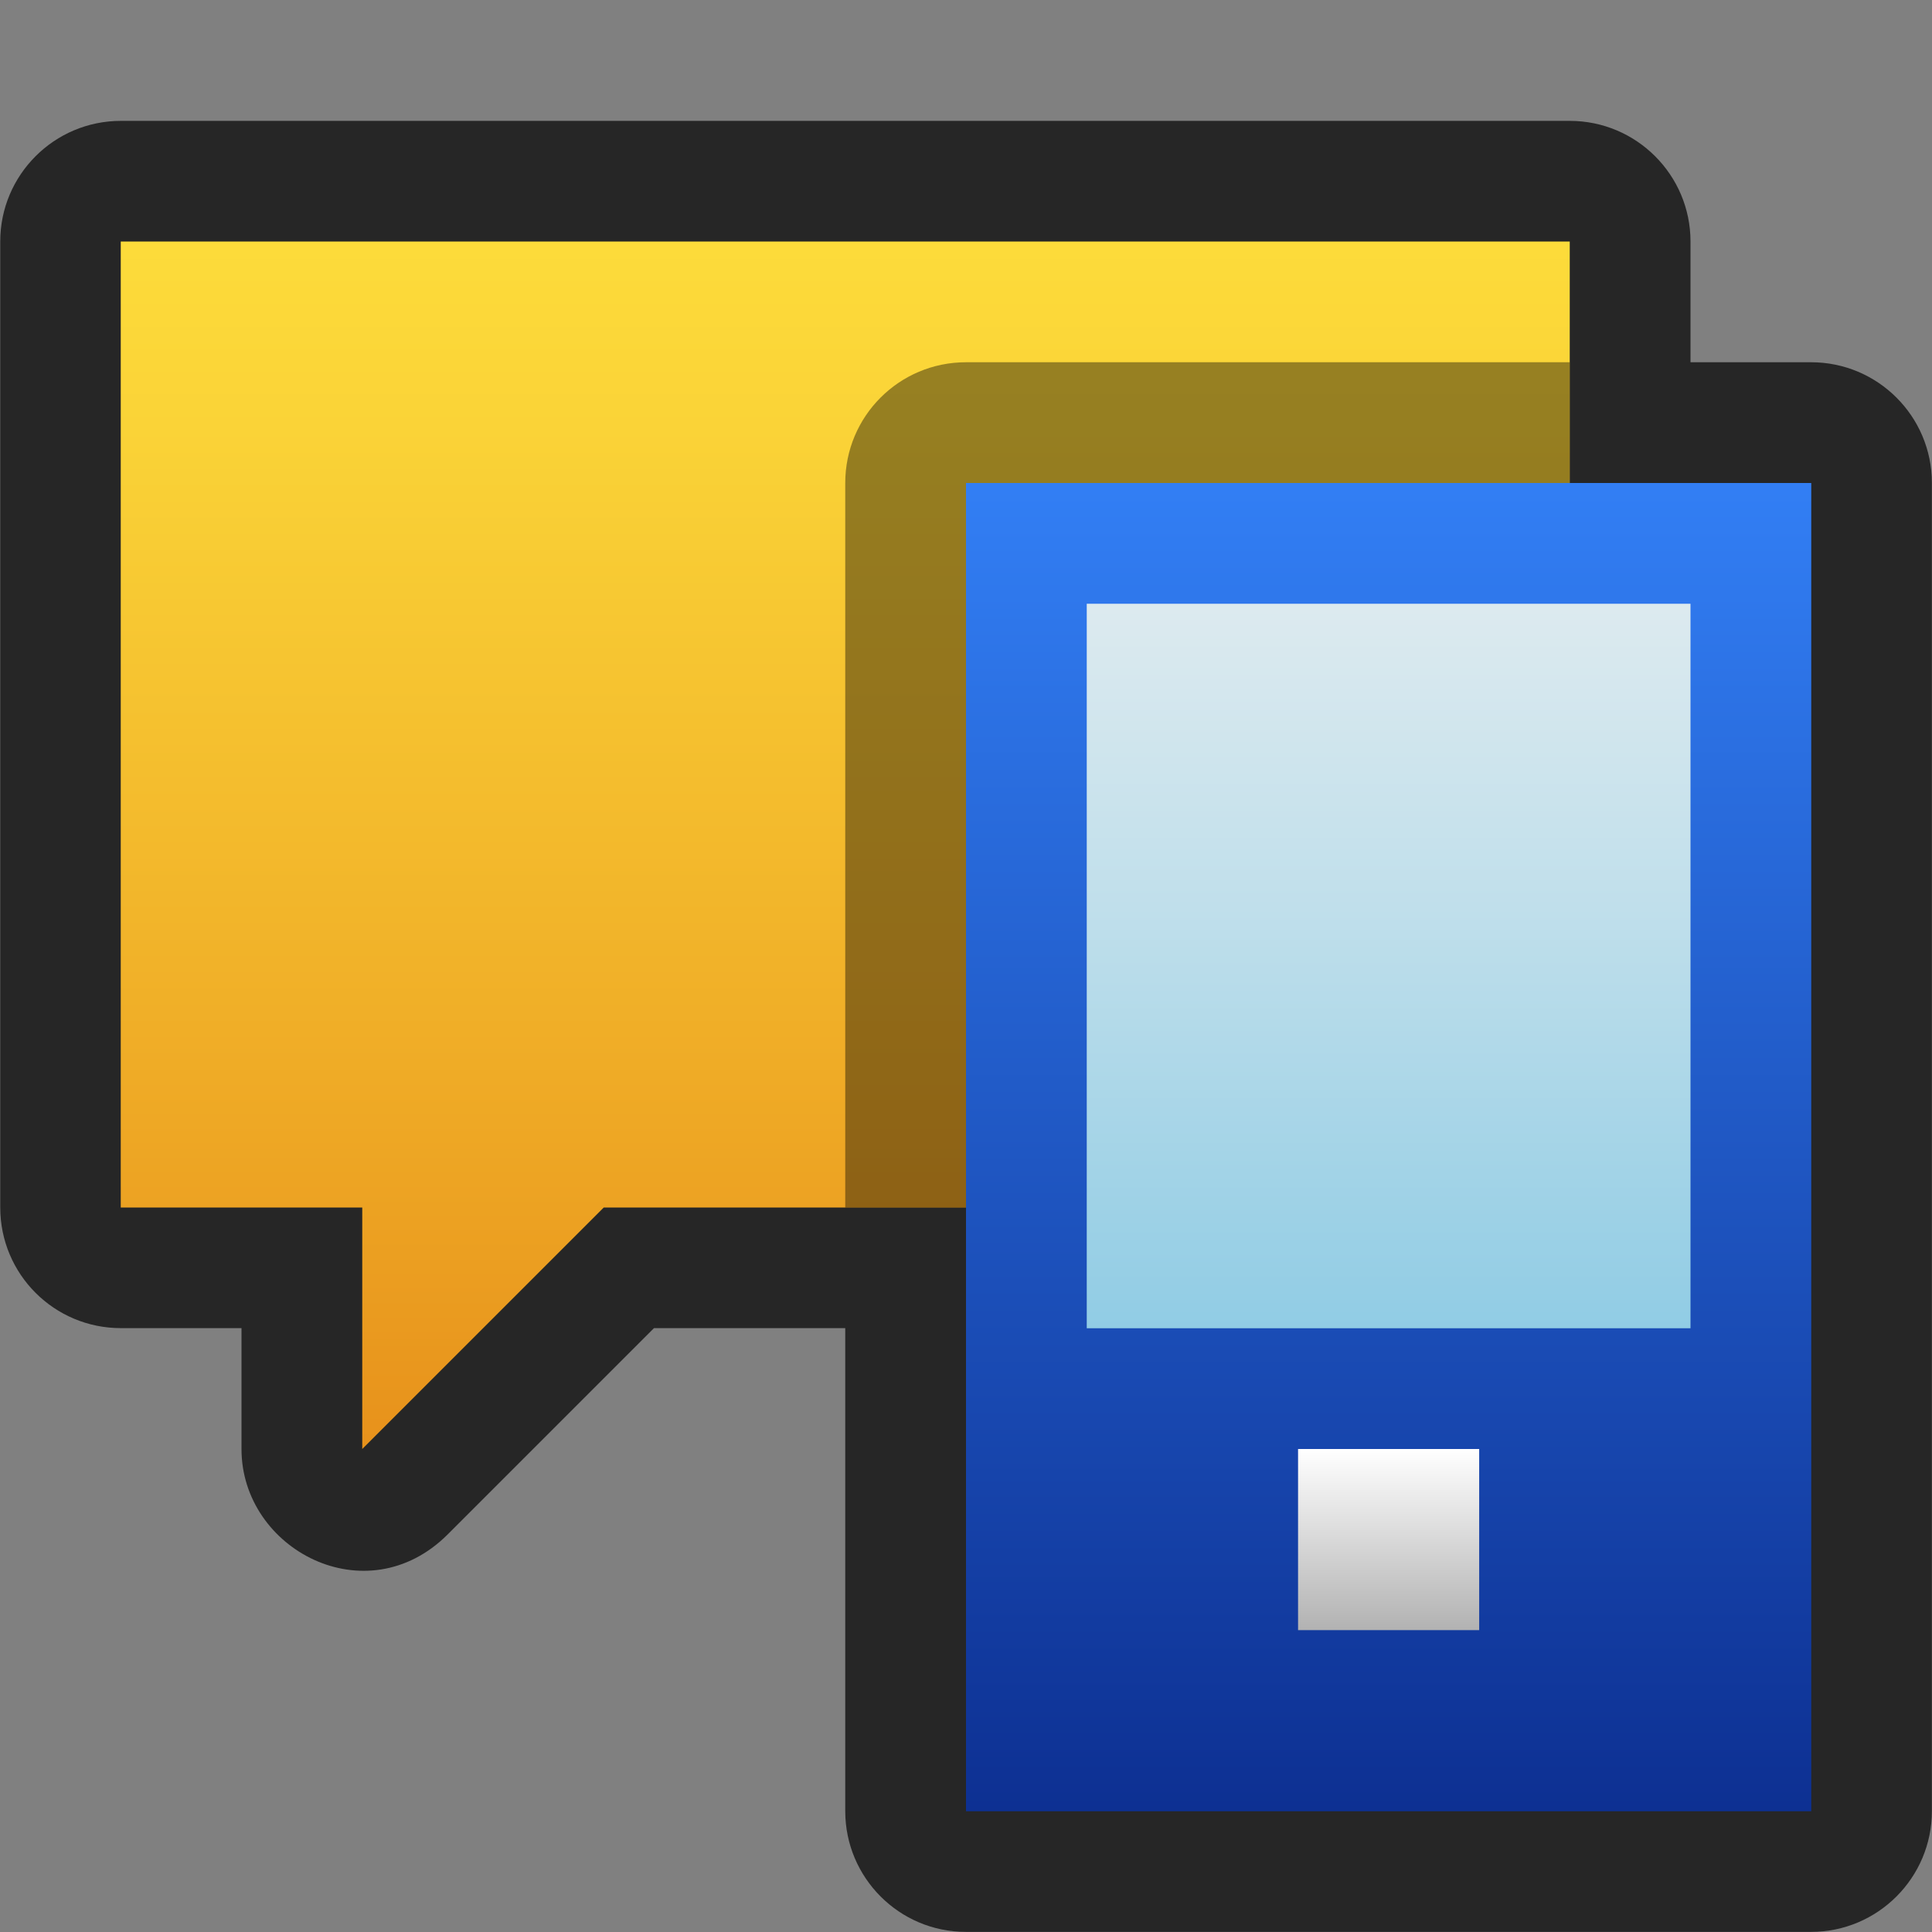 <?xml version="1.0" encoding="UTF-8"?>
<!DOCTYPE svg PUBLIC "-//W3C//DTD SVG 1.1 Tiny//EN" "http://www.w3.org/Graphics/SVG/1.1/DTD/svg11-tiny.dtd">
<svg baseProfile="tiny" height="16px" version="1.1" viewBox="0 0 16 16" width="16px" x="0px" xmlns="http://www.w3.org/2000/svg" xmlns:xlink="http://www.w3.org/1999/xlink" y="0px">
<rect x="0" y="0" width="16" height="16" fill="#808080" stroke="none"/>
<rect fill="none" height="16" width="16"/>
<path d="M14.999,3H14V2c0-0.551-0.448-0.999-1-0.999H1.001  C0.449,1.001,0.002,1.449,0.002,2v7.999c0,0.554,0.447,1,0.999,1H2v1.002c0,0.831,1.034,1.378,1.707,0.707l1.709-1.709H7v4  c0,0.551,0.447,1,0.999,1h7c0.552,0,1-0.449,1-1v-11C15.999,3.448,15.551,3,14.999,3z" fill-opacity="0.7" stroke-opacity="0.7"/>
<linearGradient gradientTransform="matrix(1 0 0 -1 0.138 14.834)" gradientUnits="userSpaceOnUse" id="SVGID_1_" x1="6.862" x2="6.862" y1="14.084" y2="1.584">
<stop offset="0" style="stop-color:#FFE23D"/>
<stop offset="0.224" style="stop-color:#FAD337"/>
<stop offset="0.654" style="stop-color:#EFAB26"/>
<stop offset="1" style="stop-color:#E48717"/>
</linearGradient>
<polygon fill="url(#SVGID_1_)" points="13,2 1,2 1,10 3,10 3,12 5,10 13,10 "/>
<path d="M13,10V3H8C7.447,3,7,3.447,7,4v6H13z" fill-opacity="0.4" stroke-opacity="0.4"/>
<linearGradient gradientTransform="matrix(1 0 0 -1 0.138 14.834)" gradientUnits="userSpaceOnUse" id="SVGID_2_" x1="11.361" x2="11.361" y1="12.012" y2="-2.524">
<stop offset="0" style="stop-color:#3687FF"/>
<stop offset="1" style="stop-color:#051F7D"/>
</linearGradient>
<rect fill="url(#SVGID_2_)" height="11" width="7" x="8" y="4"/>
<linearGradient gradientTransform="matrix(1 0 0 -1 0.138 14.834)" gradientUnits="userSpaceOnUse" id="SVGID_3_" x1="11.361" x2="11.361" y1="12.168" y2="-0.166">
<stop offset="0" style="stop-color:#F2F2F2"/>
<stop offset="0.136" style="stop-color:#E4EDF0"/>
<stop offset="0.393" style="stop-color:#C0DFEB"/>
<stop offset="0.739" style="stop-color:#86C8E3"/>
<stop offset="0.995" style="stop-color:#57B6DD"/>
<stop offset="1" style="stop-color:#57B6DD"/>
</linearGradient>
<rect fill="url(#SVGID_3_)" height="6" width="5" x="9" y="5"/>
<linearGradient gradientTransform="matrix(1 0 0 -1 0.138 14.834)" gradientUnits="userSpaceOnUse" id="SVGID_4_" x1="11.361" x2="11.361" y1="2.833" y2="1.333">
<stop offset="0" style="stop-color:#FFFFFF"/>
<stop offset="1" style="stop-color:#B2B2B2"/>
</linearGradient>
<rect fill="url(#SVGID_4_)" height="1.5" width="1.5" x="10.75" y="12"/>
</svg>
